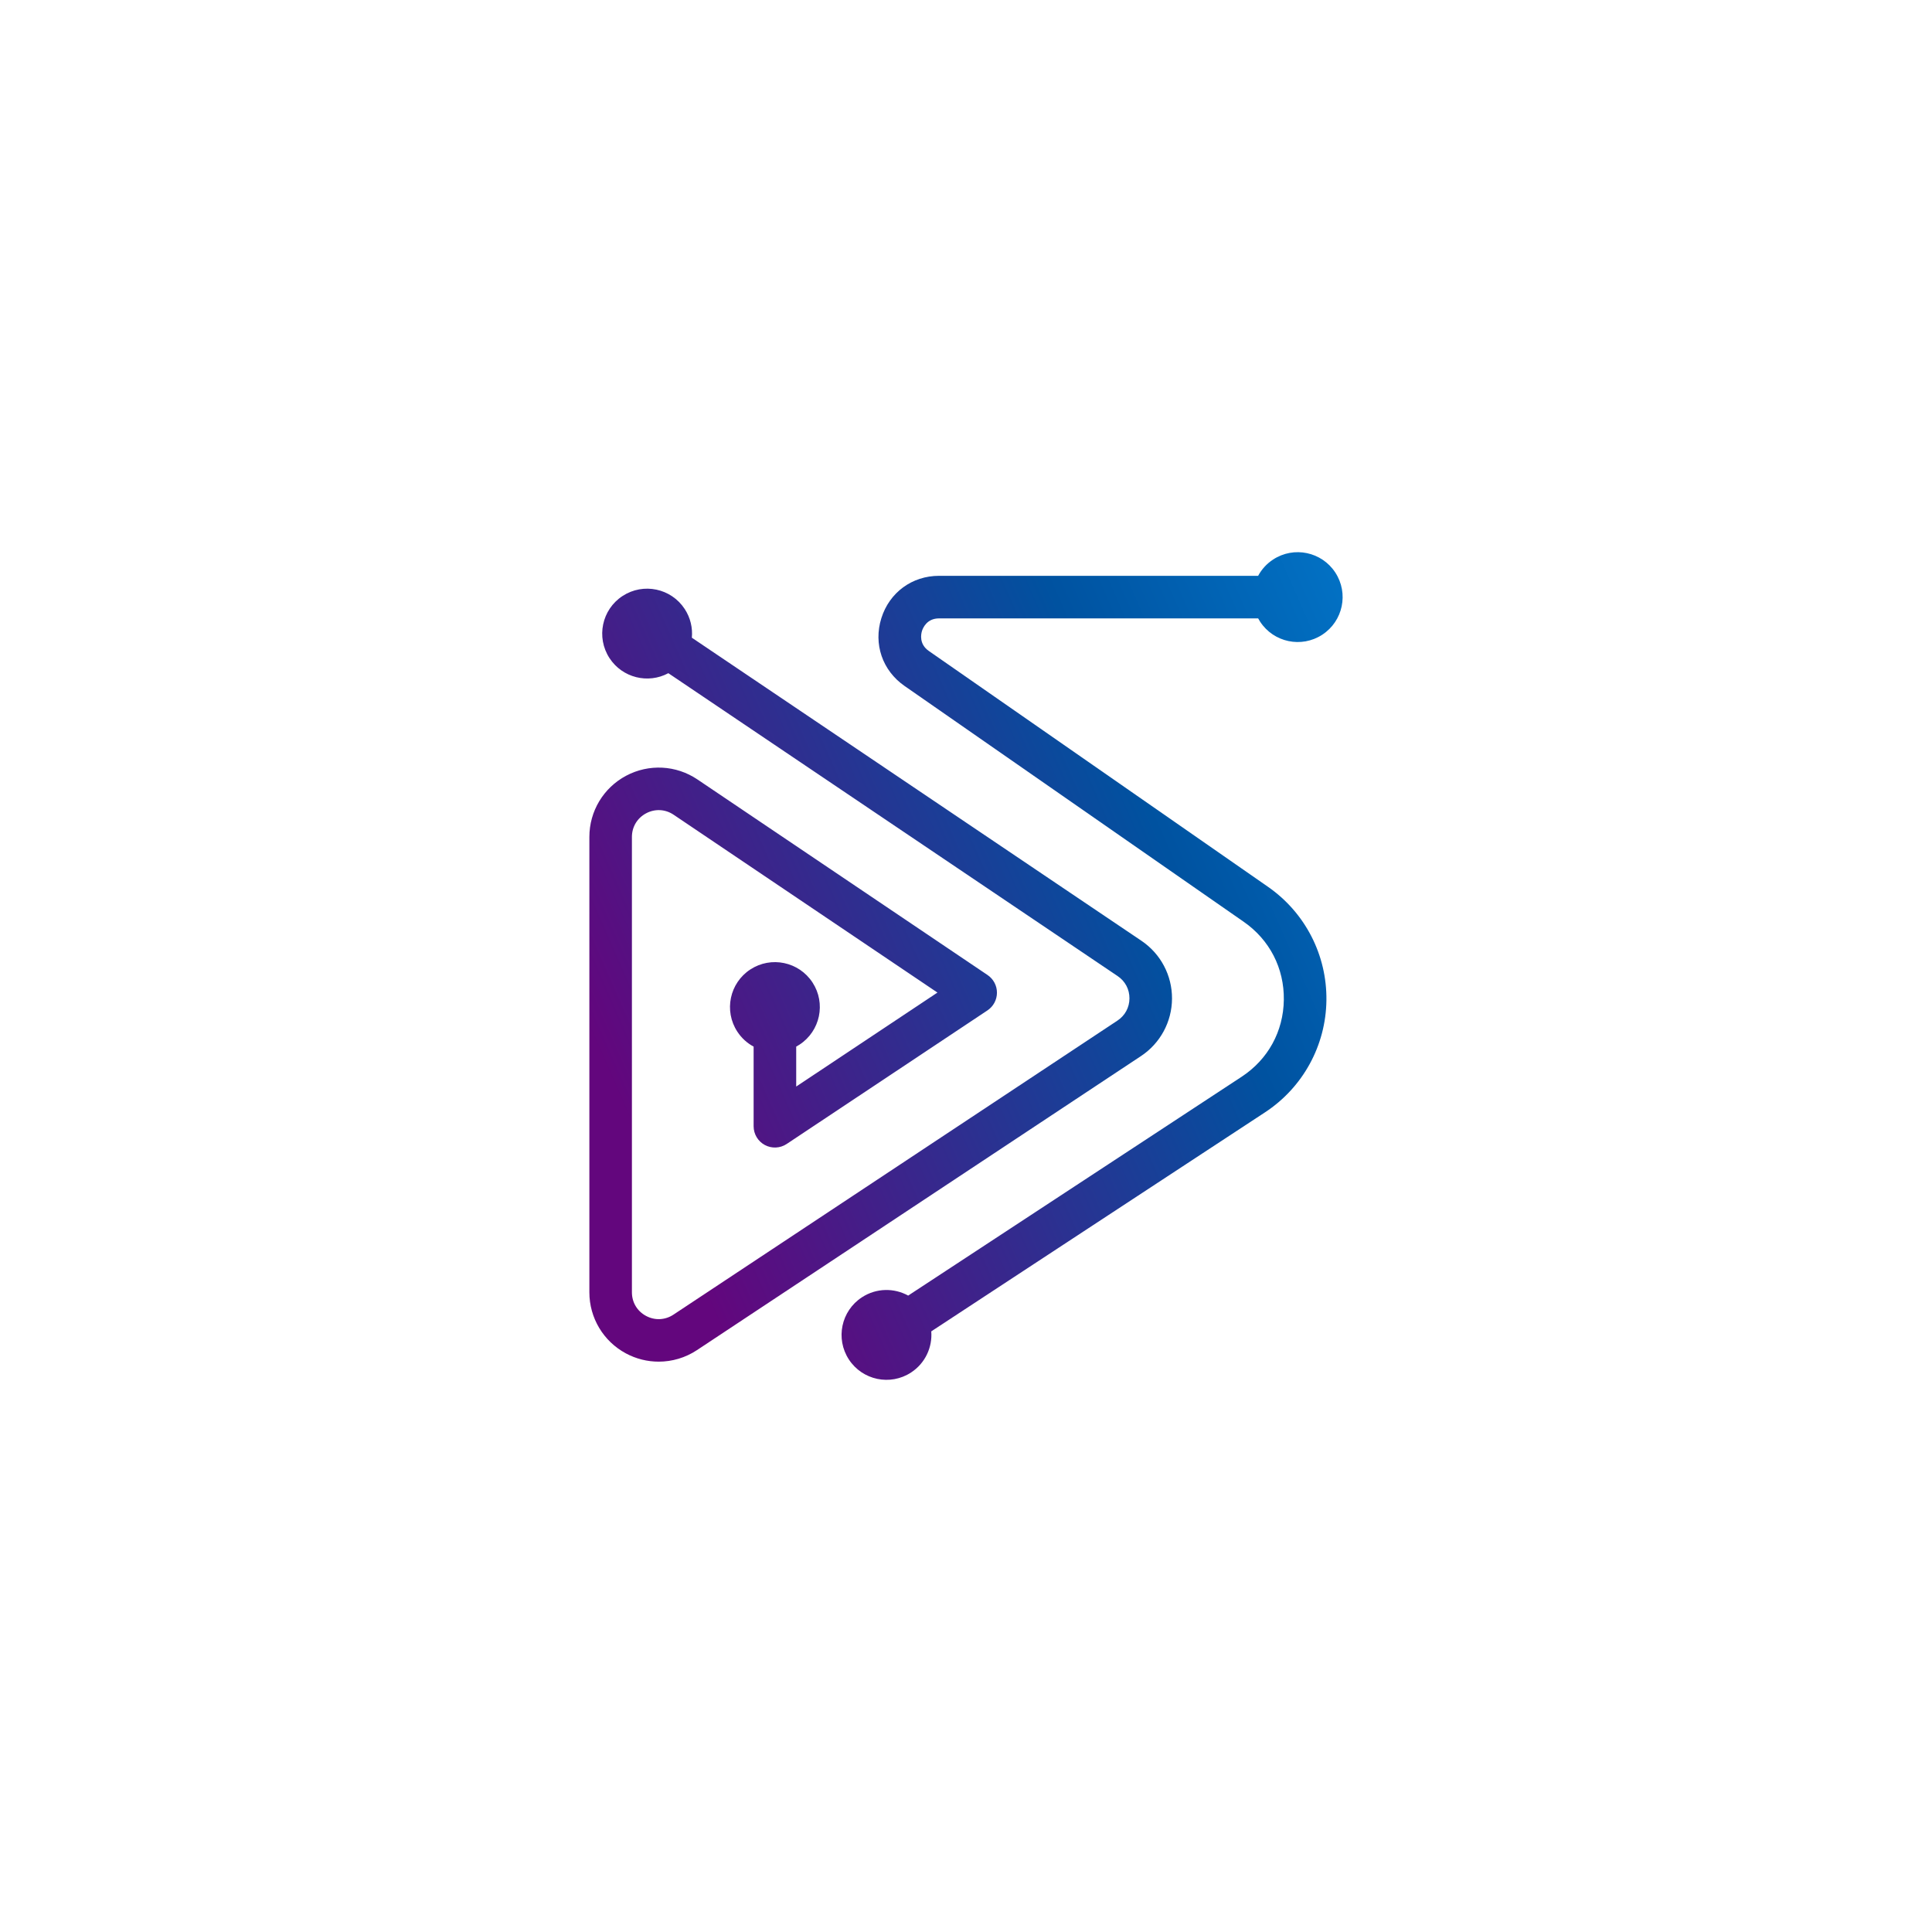 <?xml version="1.0" encoding="utf-8"?>
<!-- Generator: Adobe Illustrator 25.4.1, SVG Export Plug-In . SVG Version: 6.00 Build 0)  -->
<svg version="1.1" id="Capa_1" xmlns="http://www.w3.org/2000/svg" xmlns:xlink="http://www.w3.org/1999/xlink" x="0px" y="0px"
	 viewBox="0 0 1800 1800" style="enable-background:new 0 0 1800 1800;" xml:space="preserve">
<style type="text/css">
	.st0{fill:none;}
	.st1{fill:url(#SVGID_1_);}
	.st2{fill:url(#SVGID_00000062907431380316266960000014339387956649723577_);}
</style>
<rect y="4.94" class="st0" width="1800" height="1800"/>
<g>
	<g>
		<g>
			<linearGradient id="SVGID_1_" gradientUnits="userSpaceOnUse" x1="378.692" y1="1010.407" x2="1428.612" y2="549.401">
				<stop  offset="0.153" style="stop-color:#63067D"/>
				<stop  offset="0.612" style="stop-color:#0052A0"/>
				<stop  offset="0.974" style="stop-color:#0385DB"/>
			</linearGradient>
			<path class="st1" d="M1091.94,930.34c-0.09,21.62-10.91,41.66-28.93,53.59l-413.66,273.94c-10.79,7.15-23.2,10.75-35.66,10.75
				c-10.47,0-20.98-2.55-30.57-7.7c-20.99-11.28-34.02-33.09-34.02-56.91V779.76c0-23.94,13.12-45.78,34.25-57.02
				c21.14-11.25,46.59-9.92,66.44,3.46l270.3,182.21c5.48,3.7,8.77,9.89,8.74,16.5c-0.02,6.62-3.33,12.78-8.84,16.45l-187.05,124.45
				c-6.08,4.05-13.9,4.42-20.35,0.97c-6.44-3.45-10.46-10.17-10.46-17.48v-74.2c-5.97-3.2-11.24-7.9-15.2-13.97
				c-12.64-19.35-7.2-45.28,12.15-57.92c19.35-12.64,45.28-7.2,57.92,12.15c12.64,19.35,7.2,45.28-12.15,57.92
				c-1,0.66-2.02,1.26-3.05,1.82v37.2l131.59-87.55L627.62,759.08c-7.78-5.24-17.36-5.74-25.65-1.34
				c-8.28,4.41-13.23,12.64-13.23,22.02v424.26c0,9.35,4.91,17.56,13.14,21.97c8.22,4.42,17.78,3.98,25.57-1.18l413.66-273.95
				c7.06-4.67,11.14-12.22,11.17-20.69c0.03-8.47-3.97-16.05-11-20.78l-418.6-282.2c-18.93,10.17-42.82,4.32-54.8-14
				c-12.64-19.35-7.21-45.28,12.14-57.92c19.35-12.64,45.28-7.21,57.93,12.15c5.37,8.23,7.48,17.64,6.63,26.72l418.86,282.36
				C1081.37,888.6,1092.02,908.72,1091.94,930.34z"/>
		</g>
		<g>
			
				<linearGradient id="SVGID_00000077284839770623216200000016394562180768811966_" gradientUnits="userSpaceOnUse" x1="448.651" y1="1086.659" x2="1498.571" y2="625.653">
				<stop  offset="0.153" style="stop-color:#63067D"/>
				<stop  offset="0.612" style="stop-color:#0052A0"/>
				<stop  offset="0.974" style="stop-color:#0385DB"/>
			</linearGradient>
			<path style="fill:url(#SVGID_00000077284839770623216200000016394562180768811966_);" d="M858.99,587.83
				c-0.86,2.74-2.94,12.19,6.4,18.69l316,219.72c34.63,24.07,54.96,63.63,54.4,105.81c-0.56,42.17-21.96,81.16-57.22,104.3
				L867.64,1240.4c1.16,14.75-5.57,29.67-18.84,38.34c-19.35,12.64-45.28,7.2-57.92-12.15c-12.64-19.35-7.2-45.28,12.15-57.92
				c13.41-8.76,29.99-8.83,43.1-1.6l310.67-203.87c24.59-16.14,38.93-42.27,39.32-71.69c0.4-29.42-13.23-55.92-37.38-72.71
				l-316-219.72c-20.64-14.35-29.12-39.12-21.6-63.11s28.63-39.49,53.76-39.49h297.29c3.2-5.97,7.9-11.24,13.97-15.2
				c19.35-12.65,45.28-7.21,57.92,12.14c12.65,19.35,7.21,45.28-12.14,57.92c-19.35,12.65-45.28,7.21-57.92-12.14
				c-0.66-1.01-1.26-2.02-1.82-3.06h-297.3C863.54,576.13,859.85,585.08,858.99,587.83z"/>
		</g>
	</g>
</g>
</svg>
